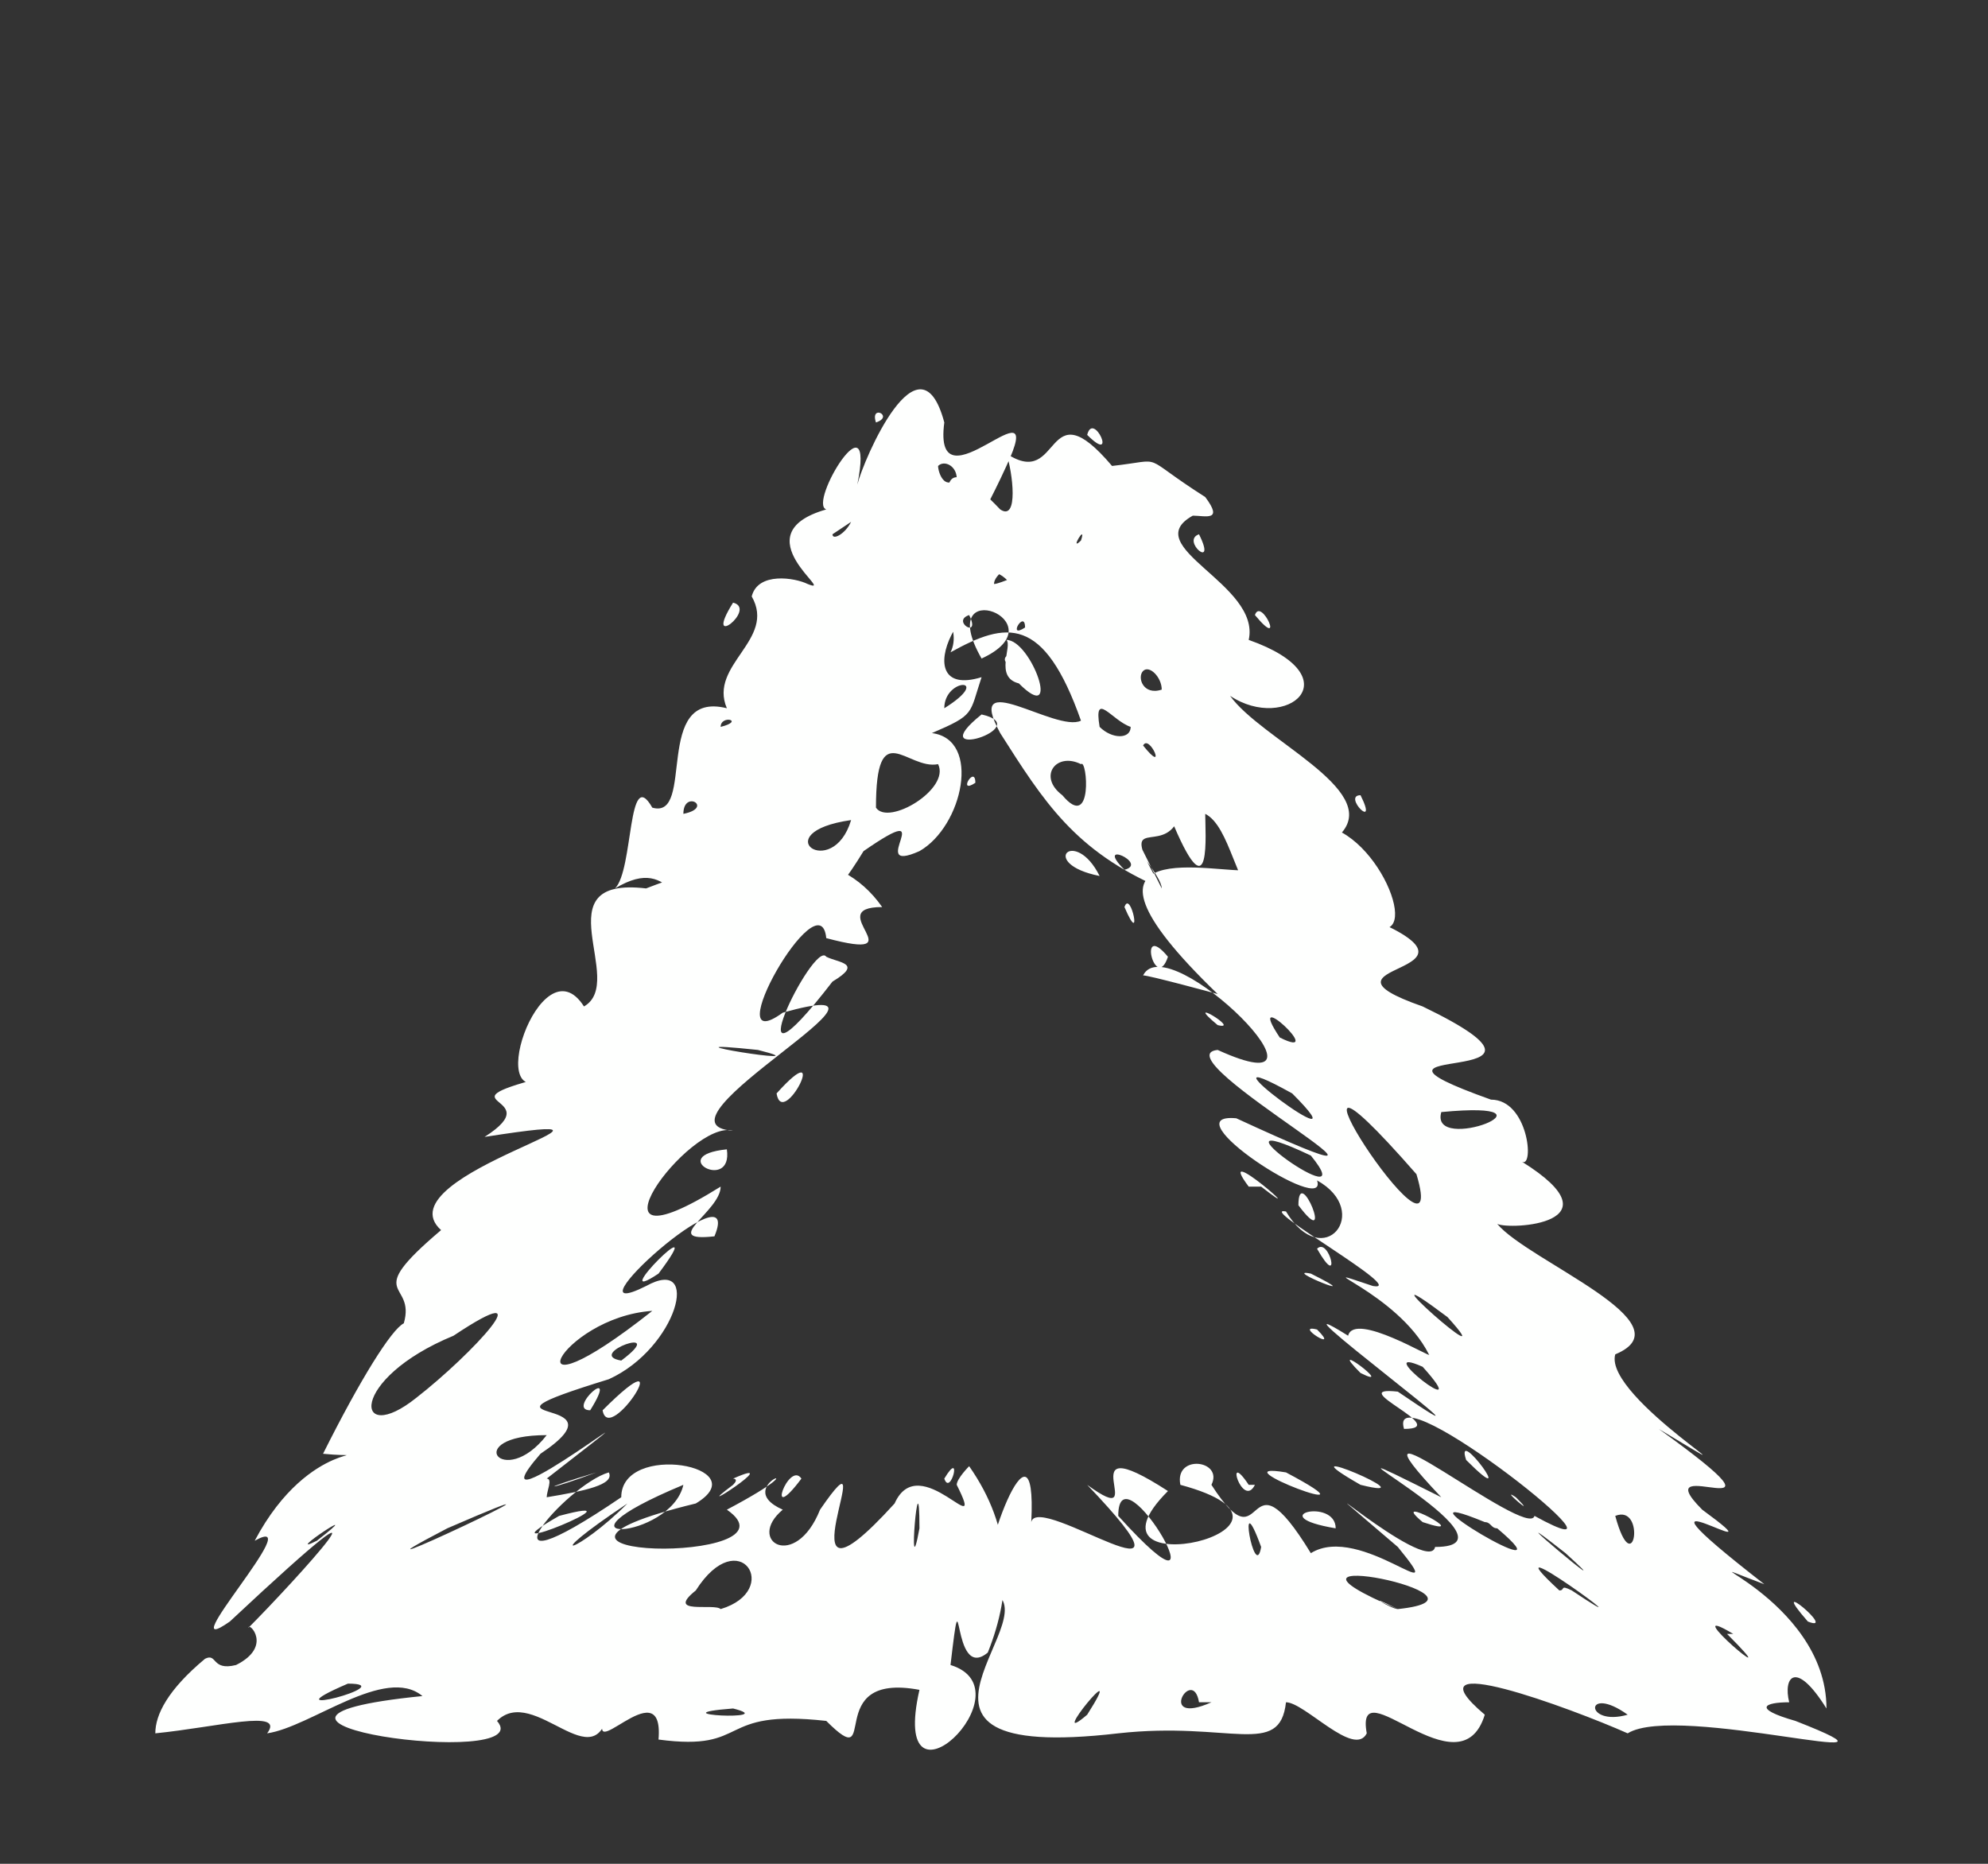 <?xml version="1.0" encoding="UTF-8" standalone="no"?><svg xmlns="http://www.w3.org/2000/svg" xmlns:xlink="http://www.w3.org/1999/xlink" clip-rule="evenodd" stroke-miterlimit="10" viewBox="0 0 32 30"><rect x="0" y="0" width="32" height="30" fill="#333333" stroke="none"/><desc>SVG generated by Keynote</desc><defs></defs><g transform="matrix(1.00, 0.00, -0.00, -1.00, 0.0, 30.0)"><path d="M 18.7 15.7 C 18.7 15.9 18.2 16.4 18.3 16.5 M 18.7 15.7 C 17.3 16.3 16.8 17.1 16.1 18.2 C 15.5 19.3 17.0 18.2 17.4 18.4 C 16.8 20.1 16.2 20.0 15.3 19.5 C 15.7 20.3 13.6 21.6 14.9 21.7 C 16.3 19.2 14.2 23.8 16.1 21.8 C 16.4 21.6 16.3 22.4 16.2 22.7 C 17.1 22.1 16.8 23.8 17.9 22.5 C 18.8 22.6 18.3 22.7 19.4 22.0 C 19.7 21.6 19.4 21.7 19.2 21.7 C 18.3 21.2 20.3 20.6 20.1 19.7 C 21.8 19.1 20.7 18.2 19.8 18.8 C 20.3 18.1 22.2 17.3 21.6 16.6 C 22.5 16.1 23.0 14.2 21.5 15.5 C 20.6 16.3 20.6 15.5 20.3 15.4 C 19.9 15.7 19.8 16.7 19.4 16.9 C 19.4 16.6 19.5 15.3 18.9 16.7 C 18.6 16.3 18.0 16.9 18.7 15.7 C 18.7 15.7 18.7 15.7 18.7 15.7 Z M 15.6 20.1 C 15.3 20.0 15.8 19.7 15.6 20.1 C 15.6 20.1 15.6 20.1 15.6 20.1 Z M 21.9 17.2 C 21.6 17.2 22.2 16.6 21.9 17.2 C 21.9 17.2 21.9 17.2 21.9 17.2 Z M 19.3 21.4 C 19.0 21.3 19.6 20.8 19.3 21.4 C 19.3 21.4 19.3 21.4 19.3 21.4 Z M 16.4 19.0 C 17.1 18.3 16.6 19.7 16.2 19.7 C 16.3 19.6 16.0 19.1 16.4 19.0 C 16.4 19.0 16.4 19.0 16.4 19.0 Z M 18.4 19.2 C 18.3 19.1 18.4 18.8 18.7 18.9 C 18.7 19.1 18.5 19.3 18.4 19.2 C 18.4 19.2 18.4 19.2 18.4 19.2 Z M 15.1 22.5 C 15.1 22.4 15.2 22.1 15.4 22.3 C 15.4 22.5 15.2 22.6 15.1 22.5 C 15.1 22.5 15.1 22.5 15.1 22.5 Z M 17.7 18.3 C 17.9 18.1 18.2 18.1 18.2 18.3 C 17.9 18.4 17.6 18.9 17.7 18.3 C 17.7 18.3 17.7 18.3 17.7 18.3 Z M 17.1 17.2 C 17.6 16.6 17.5 17.8 17.4 17.7 C 17.0 17.9 16.7 17.5 17.1 17.2 C 17.1 17.2 17.1 17.2 17.1 17.2 Z M 18.4 18.0 C 18.8 17.5 18.5 18.2 18.4 18.0 C 18.4 18.0 18.4 18.0 18.4 18.0 Z M 17.5 23.0 C 18.0 22.5 17.6 23.4 17.5 23.0 C 17.5 23.0 17.5 23.0 17.5 23.0 Z M 20.2 20.1 C 20.7 19.5 20.3 20.4 20.2 20.1 C 20.2 20.1 20.2 20.1 20.2 20.1 Z M 16.4 20.4 C 15.9 21.3 15.5 20.3 16.4 20.4 C 16.4 20.4 16.4 20.4 16.4 20.4 Z M 17.7 15.9 C 17.3 16.7 16.7 16.1 17.7 15.9 C 17.7 15.9 17.7 15.9 17.7 15.9 Z M 17.0 21.4 C 17.6 22.0 17.1 19.0 16.4 20.3 C 15.6 20.9 14.5 18.7 15.8 19.1 C 15.6 18.5 15.7 18.5 15.0 18.2 C 15.8 18.1 15.5 16.7 14.8 16.3 C 13.9 15.9 15.2 17.2 13.9 16.3 C 12.8 14.5 13.2 16.4 11.8 15.6 C 11.7 15.5 12.2 15.5 11.8 15.3 C 10.8 15.1 10.9 16.3 9.9 15.7 C 10.2 16.0 10.1 17.7 10.5 17.0 C 11.2 16.8 10.5 18.9 11.7 18.6 C 11.4 19.3 12.5 19.7 12.1 20.4 C 12.2 20.8 12.8 20.7 13.0 20.6 C 13.5 20.4 11.9 21.4 13.3 21.8 C 13.0 21.9 14.1 23.7 13.8 22.2 C 13.9 22.6 14.8 24.7 15.2 23.2 C 15.0 21.7 16.9 24.0 16.2 22.5 C 15.7 21.4 15.4 21.2 16.4 21.8 C 16.4 22.1 17.2 23.3 17.1 22.0 C 16.8 21.9 16.7 21.3 17.0 21.4 C 17.0 21.4 17.0 21.4 17.0 21.4 Z M 15.6 22.2 C 15.2 21.6 16.0 22.0 15.6 22.2 C 15.6 22.2 15.6 22.2 15.6 22.2 Z M 11.8 20.3 C 11.3 19.5 12.2 20.2 11.8 20.3 C 11.8 20.3 11.8 20.3 11.8 20.3 Z M 16.3 19.5 C 15.8 19.3 17.0 19.0 16.3 19.5 C 16.3 19.5 16.3 19.5 16.3 19.5 Z M 13.4 21.4 C 13.4 21.3 13.6 21.4 13.7 21.6 C 13.7 21.6 13.4 21.4 13.4 21.4 C 13.4 21.4 13.4 21.4 13.4 21.4 Z M 15.8 18.5 C 14.8 17.7 16.7 18.3 15.8 18.5 C 15.8 18.5 15.8 18.5 15.8 18.5 Z M 13.7 16.8 C 12.3 16.6 13.4 15.8 13.7 16.8 C 13.7 16.8 13.7 16.8 13.7 16.8 Z M 11.6 18.3 C 12.0 18.4 11.6 18.5 11.6 18.3 C 11.6 18.3 11.6 18.3 11.6 18.3 Z M 14.1 23.2 C 14.4 23.3 14.0 23.5 14.1 23.2 C 14.1 23.2 14.1 23.2 14.1 23.2 Z M 11.0 16.9 C 11.5 17.0 11.0 17.3 11.0 16.9 C 11.0 16.9 11.0 16.9 11.0 16.9 Z M 15.8 19.4 C 17.1 20.0 15.0 20.8 15.8 19.4 C 15.8 19.4 15.8 19.4 15.8 19.4 Z M 16.6 20.8 C 17.1 21.3 16.0 20.9 16.0 20.6 C 16.1 20.6 16.5 20.8 16.6 20.8 C 16.6 20.8 16.6 20.8 16.6 20.8 Z M 15.2 18.6 C 16.0 19.1 15.2 19.1 15.2 18.6 C 15.2 18.6 15.2 18.6 15.2 18.6 Z M 16.5 19.9 C 16.5 20.2 16.2 19.7 16.5 19.9 C 16.5 19.9 16.5 19.9 16.5 19.9 Z M 15.7 17.4 C 15.7 17.7 15.4 17.2 15.7 17.4 C 15.7 17.4 15.7 17.4 15.7 17.4 Z M 17.4 21.3 C 17.5 21.6 17.2 21.1 17.4 21.3 C 17.4 21.3 17.4 21.3 17.4 21.3 Z M 15.1 17.7 C 14.6 17.6 14.1 18.5 14.1 17.0 C 14.3 16.7 15.3 17.3 15.1 17.7 C 15.1 17.7 15.1 17.7 15.1 17.7 Z M 19.6 14.0 C 16.8 16.7 19.7 15.9 20.1 16.0 C 20.6 16.3 21.3 15.9 22.1 15.2 C 24.2 14.3 20.9 14.5 22.9 13.8 C 25.8 12.4 21.2 13.3 24.0 12.3 C 24.6 12.3 24.7 11.2 24.5 11.3 C 26.1 10.3 24.3 10.2 24.1 10.3 C 24.6 9.7 27.2 8.7 26.0 8.2 C 25.8 7.5 28.7 5.8 26.7 7.0 C 29.2 5.2 26.4 6.7 27.4 5.7 C 28.9 4.6 25.7 6.6 28.4 4.5 C 26.8 5.1 29.4 4.3 29.4 2.5 C 28.9 3.3 28.7 3.0 28.8 2.6 C 28.4 2.6 28.2 2.5 28.9 2.3 C 31.2 1.4 27.0 2.6 26.2 2.1 C 25.3 2.5 22.6 3.5 23.9 2.4 C 23.5 1.1 21.8 3.2 22.0 2.1 C 21.8 1.7 21.0 2.6 20.7 2.6 C 20.6 1.7 19.8 2.3 18.0 2.1 C 13.7 1.6 17.1 4.1 15.9 4.4 C 15.7 4.8 16.7 7.5 16.6 5.5 C 16.7 6.0 19.6 3.9 17.5 6.1 C 18.6 5.3 17.1 7.1 18.8 6.0 C 17.2 4.4 21.6 5.4 19.0 6.1 C 18.9 6.6 19.7 6.5 19.5 6.1 C 20.4 4.7 20.0 6.8 21.1 5.0 C 21.9 5.5 23.4 4.0 22.5 5.1 C 20.4 6.9 23.0 4.6 23.1 5.1 C 24.7 5.1 20.4 7.3 23.2 5.9 C 23.2 5.9 23.2 5.9 23.2 5.9 C 21.4 7.8 24.6 5.2 24.7 5.6 C 26.7 4.5 22.3 8.0 22.6 7.0 C 23.4 7.0 21.6 7.7 22.5 7.6 C 24.7 6.1 20.1 9.5 21.7 8.5 C 21.8 8.9 23.1 8.1 23.0 8.2 C 22.5 9.2 20.9 9.7 22.1 9.3 C 22.7 9.2 20.2 10.6 20.7 10.5 C 21.3 9.5 22.1 10.5 21.2 11.0 C 21.4 10.4 18.8 12.1 19.9 12.0 C 23.8 10.2 18.6 13.0 19.6 13.1 C 21.8 12.1 18.8 15.1 18.4 14.3 C 18.5 14.3 19.6 14.0 19.6 14.0 M 20.9 10.6 C 21.5 9.8 20.9 11.3 20.9 10.6 M 20.3 10.9 C 21.2 10.2 19.5 11.7 20.1 10.9 C 20.2 10.9 20.3 10.9 20.3 10.9 M 21.9 7.9 C 22.5 7.6 21.3 8.5 21.9 7.9 M 23.6 6.5 C 24.5 5.6 23.4 7.1 23.6 6.5 M 18.0 5.6 C 19.9 3.5 18.0 6.8 18.0 5.6 M 21.9 6.1 C 23.1 5.8 20.5 6.9 21.9 6.1 M 22.9 5.5 C 23.8 5.2 22.3 6.0 22.9 5.5 M 19.3 5.6 C 19.3 5.6 19.3 5.6 19.3 5.6 C 19.3 5.6 19.3 5.6 19.3 5.6 Z M 17.3 5.6 C 17.3 5.6 17.3 5.6 17.3 5.6 C 17.3 5.6 17.3 5.6 17.3 5.6 Z M 21.5 5.4 C 21.5 5.9 20.3 5.6 21.5 5.4 C 21.5 5.4 21.5 5.4 21.5 5.4 Z M 19.8 2.3 C 19.9 2.3 19.9 2.3 19.8 2.3 C 19.8 2.3 19.8 2.3 19.8 2.3 Z M 22.0 10.7 C 22.0 10.7 22.0 10.7 22.0 10.7 C 22.0 10.7 22.0 10.7 22.0 10.7 Z M 19.6 13.5 C 20.0 13.4 19.0 14.0 19.6 13.5 C 19.6 13.5 19.6 13.5 19.6 13.5 Z M 21.5 15.1 C 21.5 15.1 21.5 15.1 21.5 15.1 C 21.5 15.1 21.5 15.1 21.5 15.1 Z M 23.1 11.0 C 23.1 11.1 23.1 11.1 23.1 11.0 C 23.1 11.0 23.1 11.0 23.1 11.0 Z M 21.1 11.4 C 19.2 12.3 22.0 10.3 21.1 11.4 C 21.1 11.4 21.1 11.4 21.1 11.4 Z M 26.2 2.4 C 25.5 2.9 25.5 2.2 26.2 2.4 C 26.2 2.4 26.2 2.4 26.2 2.4 Z M 24.4 5.9 C 24.1 6.1 24.8 5.5 24.4 5.9 C 24.4 5.9 24.4 5.9 24.4 5.9 Z M 21.2 8.6 C 20.8 8.7 21.6 8.2 21.2 8.6 C 21.2 8.6 21.2 8.6 21.2 8.6 Z M 19.2 13.6 C 19.1 13.5 19.1 13.5 19.2 13.6 C 19.2 13.6 19.2 13.6 19.2 13.6 Z M 20.8 12.4 C 19.0 13.4 22.1 11.1 20.8 12.4 C 20.8 12.4 20.8 12.4 20.8 12.4 Z M 20.6 13.3 C 21.4 12.9 20.0 14.2 20.6 13.3 M 23.2 12.1 C 23.0 11.4 25.3 12.3 23.2 12.1 C 23.2 12.1 23.2 12.1 23.2 12.1 Z M 26.3 7.3 C 26.4 7.2 26.4 7.2 26.3 7.3 C 26.3 7.3 26.3 7.3 26.3 7.3 Z M 21.2 9.9 C 21.6 9.2 21.4 10.1 21.2 9.9 C 21.2 9.9 21.2 9.9 21.2 9.9 Z M 18.1 15.4 C 18.4 14.7 18.2 15.7 18.1 15.4 C 18.1 15.4 18.1 15.4 18.1 15.4 Z M 26.0 5.6 C 26.3 4.5 26.5 5.8 26.0 5.6 C 26.0 5.6 26.0 5.6 26.0 5.6 Z M 22.4 5.0 C 22.4 4.9 22.4 4.9 22.4 5.0 C 22.4 5.0 22.4 5.0 22.4 5.0 Z M 21.1 5.4 C 21.1 5.4 21.1 5.4 21.1 5.4 C 21.1 5.4 21.1 5.4 21.1 5.4 Z M 18.7 4.3 C 18.6 4.2 18.6 4.2 18.7 4.3 C 18.7 4.3 18.7 4.3 18.7 4.3 Z M 20.0 5.9 C 20.0 5.9 20.0 5.9 20.0 5.9 C 20.0 5.9 20.0 5.9 20.0 5.9 Z M 18.3 5.7 C 18.3 5.6 18.3 5.6 18.3 5.7 C 18.3 5.7 18.3 5.7 18.3 5.7 Z M 18.1 6.6 C 18.0 6.6 18.0 6.6 18.1 6.6 C 18.1 6.6 18.1 6.6 18.1 6.6 Z M 28.8 1.8 C 28.7 1.7 28.7 1.7 28.8 1.8 C 28.8 1.8 28.8 1.8 28.8 1.8 Z M 19.2 12.6 C 19.4 12.5 19.4 12.5 19.2 12.6 C 19.2 12.6 19.2 12.6 19.2 12.6 Z M 18.7 5.2 C 18.7 5.2 18.7 5.2 18.7 5.2 C 18.7 5.2 18.7 5.2 18.7 5.2 Z M 25.3 4.4 C 26.8 3.4 23.8 5.6 25.1 4.4 C 25.2 4.4 25.1 4.5 25.3 4.4 M 26.7 2.8 C 26.8 2.8 26.8 2.8 26.7 2.8 C 26.7 2.8 26.7 2.8 26.7 2.8 Z M 28.6 3.7 C 28.7 3.7 28.7 3.7 28.6 3.7 C 28.6 3.7 28.6 3.7 28.6 3.7 Z M 20.1 6.1 C 19.7 6.7 20.0 5.7 20.2 6.1 M 19.3 2.6 C 19.2 3.2 18.6 2.2 19.5 2.6 M 18.1 16.0 C 18.5 16.1 17.6 16.5 18.1 16.0 M 29.1 3.9 C 29.6 3.7 28.4 4.7 29.1 3.9 M 27.9 3.7 C 26.9 4.3 28.9 2.6 27.8 3.7 M 21.8 2.7 C 21.7 2.7 21.7 2.7 21.8 2.7 C 21.8 2.7 21.8 2.7 21.8 2.7 Z M 21.9 8.9 C 21.9 8.8 21.9 8.8 21.9 8.9 C 21.9 8.9 21.9 8.9 21.9 8.9 Z M 25.2 5.0 C 23.8 6.1 26.3 4.0 25.2 5.0 M 23.3 8.8 C 21.7 10.0 24.3 7.7 23.3 8.8 M 17.5 2.4 C 18.2 3.5 16.8 1.8 17.5 2.4 M 20.3 5.1 C 19.9 6.2 20.2 4.5 20.3 5.1 M 22.9 8.0 C 22.0 8.4 23.8 7.0 22.9 8.0 M 18.8 14.6 C 18.3 15.2 18.6 14.0 18.8 14.6 M 24.2 2.6 C 24.2 2.6 24.2 2.6 24.2 2.6 C 24.2 2.6 24.2 2.6 24.2 2.6 Z M 25.3 11.1 C 25.4 11.1 25.4 11.1 25.3 11.1 C 25.3 11.1 25.3 11.1 25.3 11.1 Z M 16.1 6.0 C 16.1 5.9 16.1 5.9 16.1 6.0 C 16.1 6.0 16.1 6.0 16.1 6.0 Z M 21.1 4.6 C 21.2 4.5 21.2 4.5 21.1 4.6 C 21.1 4.6 21.1 4.6 21.1 4.6 Z M 17.2 6.1 C 17.2 6.0 17.2 6.0 17.2 6.1 C 17.2 6.1 17.2 6.1 17.2 6.1 Z M 24.5 3.8 C 24.5 3.7 24.5 3.7 24.5 3.8 C 24.5 3.8 24.5 3.8 24.5 3.8 Z M 21.2 6.5 C 21.2 6.5 21.2 6.5 21.2 6.5 C 21.2 6.5 21.2 6.5 21.2 6.5 Z M 23.8 6.1 C 23.8 6.1 23.8 6.1 23.8 6.1 C 23.8 6.1 23.8 6.1 23.8 6.1 Z M 20.7 6.3 C 19.5 6.5 22.4 5.4 20.7 6.3 C 20.7 6.3 20.7 6.3 20.7 6.3 Z M 27.0 3.6 C 27.0 3.5 27.0 3.5 27.0 3.6 C 27.0 3.6 27.0 3.6 27.0 3.6 Z M 23.9 5.5 C 23.9 5.5 23.9 5.5 23.9 5.5 C 22.2 6.2 25.4 4.3 24.1 5.4 C 24.0 5.4 24.0 5.5 23.9 5.5 M 21.1 9.5 C 20.6 9.6 22.1 9.0 21.1 9.5 M 25.5 8.8 C 25.6 8.8 25.6 8.8 25.5 8.8 C 25.5 8.8 25.5 8.8 25.5 8.8 Z M 25.4 8.5 C 25.5 8.4 25.5 8.4 25.4 8.5 C 25.4 8.5 25.4 8.5 25.4 8.5 Z M 20.4 10.4 C 20.4 10.4 20.4 10.4 20.4 10.4 C 20.4 10.4 20.4 10.4 20.4 10.4 Z M 26.9 7.8 C 27.0 7.7 27.0 7.7 26.9 7.8 C 26.9 7.8 26.9 7.8 26.9 7.8 Z M 21.7 6.5 C 21.7 6.4 21.7 6.4 21.7 6.5 C 21.7 6.5 21.7 6.5 21.7 6.5 Z M 16.6 6.5 C 16.6 6.5 16.6 6.5 16.6 6.5 C 16.6 6.5 16.6 6.5 16.6 6.5 Z M 22.5 13.7 C 22.6 13.7 22.6 13.7 22.5 13.7 C 22.5 13.7 22.5 13.7 22.5 13.7 Z M 22.6 5.4 C 22.6 5.3 22.6 5.3 22.6 5.4 C 22.6 5.4 22.6 5.4 22.6 5.4 Z M 24.7 10.0 C 24.8 10.0 24.8 10.0 24.7 10.0 C 24.7 10.0 24.7 10.0 24.7 10.0 Z M 22.7 5.6 C 22.7 5.6 22.7 5.6 22.7 5.6 C 22.7 5.6 22.7 5.6 22.7 5.6 Z M 24.8 2.4 C 24.8 2.4 24.8 2.4 24.8 2.4 C 24.8 2.4 24.8 2.4 24.8 2.4 Z M 23.0 1.8 C 23.0 1.8 23.0 1.8 23.0 1.8 C 23.0 1.8 23.0 1.8 23.0 1.8 Z M 22.8 4.3 C 22.8 4.3 22.8 4.3 22.8 4.3 C 22.8 4.3 22.8 4.3 22.8 4.3 Z M 22.8 11.1 C 20.0 14.3 23.4 9.1 22.8 11.1 M 22.5 4.1 C 24.4 4.3 19.9 5.2 22.5 4.1 C 21.9 4.4 22.4 4.1 22.5 4.1 M 15.6 6.4 C 16.3 5.4 16.3 4.4 15.9 3.4 C 15.3 2.9 15.5 4.9 15.3 3.2 C 16.6 2.8 14.3 0.6 14.8 2.8 C 13.2 3.1 14.2 1.4 13.3 2.3 C 11.5 2.5 12.1 1.8 10.6 2.0 C 10.7 3.2 9.3 1.4 9.8 2.5 C 9.6 1.3 8.6 2.9 8.0 2.3 C 8.7 1.5 2.8 2.3 6.8 2.7 C 6.2 3.2 5.0 2.2 4.3 2.1 C 4.6 2.5 3.5 2.2 2.5 2.1 C 2.5 2.4 2.7 2.8 3.3 3.3 C 3.5 3.4 3.4 3.1 3.8 3.2 C 4.4 3.5 4.0 3.9 4.0 3.8 C 4.7 4.5 6.8 6.8 3.7 3.9 C 2.7 3.2 5.0 5.7 4.1 5.2 C 5.0 6.9 6.2 6.5 5.2 6.6 C 5.8 7.8 6.3 8.6 6.5 8.7 C 6.7 9.4 5.8 9.1 7.1 10.2 C 6.1 11.1 11.0 12.2 7.8 11.7 C 8.9 12.4 6.9 12.2 8.9 12.7 C 7.7 11.9 8.7 14.9 9.4 13.8 C 10.1 14.2 8.7 15.9 10.4 15.7 C 12.2 16.4 13.5 16.4 14.2 15.4 C 13.2 15.4 14.8 14.5 13.3 14.9 C 13.2 15.9 11.5 12.9 12.6 13.7 C 15.1 14.4 10.3 11.9 11.8 11.8 C 11.1 12.0 9.2 9.4 11.6 10.9 C 11.6 10.5 10.6 10.0 11.5 10.1 C 12.0 11.3 9.0 8.6 10.4 9.3 C 11.3 9.8 10.9 8.3 9.8 7.8 C 7.2 7.0 10.2 7.6 8.7 6.6 C 7.4 5.1 11.5 8.3 8.8 6.2 C 8.9 6.2 8.8 6.0 8.8 5.9 C 9.4 6.0 9.9 6.1 9.8 6.3 C 9.1 6.1 7.5 4.2 10.0 5.9 C 10.0 6.8 12.2 6.4 11.2 5.8 C 7.5 4.9 13.0 4.8 11.7 5.7 C 13.4 6.6 11.7 6.1 12.6 5.7 C 12.0 5.2 12.8 4.7 13.2 5.7 C 14.3 7.3 12.4 3.6 14.4 5.8 C 14.8 6.7 15.9 5.1 15.4 6.1 C 15.4 6.2 15.6 6.4 15.6 6.4 M 15.2 6.2 C 15.3 5.9 15.5 6.7 15.2 6.2 M 15.3 5.9 C 15.3 5.9 15.3 5.9 15.3 5.9 C 15.3 5.9 15.3 5.9 15.3 5.9 Z M 12.8 5.6 C 12.8 5.7 12.8 5.7 12.8 5.6 C 12.8 5.6 12.8 5.6 12.8 5.6 Z M 6.2 1.7 C 6.3 1.7 6.3 1.7 6.2 1.7 C 6.2 1.7 6.2 1.7 6.2 1.7 Z M 11.0 5.5 C 11.0 5.5 11.0 5.5 11.0 5.5 C 11.0 5.5 11.0 5.5 11.0 5.5 Z M 13.5 5.4 C 13.5 5.4 13.5 5.4 13.5 5.4 C 13.5 5.4 13.5 5.4 13.5 5.4 Z M 11.8 6.1 C 11.0 5.5 12.7 6.6 11.8 6.2 C 11.8 6.2 11.9 6.2 11.8 6.1 M 10.2 6.4 C 10.0 6.3 10.0 6.3 10.2 6.4 M 5.0 7.5 C 4.9 7.5 4.9 7.5 5.0 7.5 M 12.1 10.8 C 12.0 10.9 12.0 10.9 12.1 10.8 M 9.5 7.3 C 10.0 8.1 9.1 7.3 9.5 7.3 M 12.5 12.4 C 12.6 11.8 13.4 13.4 12.5 12.4 M 13.4 13.3 C 13.4 13.4 13.4 13.4 13.4 13.3 M 11.1 9.5 C 11.1 9.5 11.1 9.5 11.1 9.5 C 11.1 9.5 11.1 9.5 11.1 9.5 Z M 9.7 7.3 C 9.8 6.7 11.0 8.6 9.7 7.3 M 12.9 6.2 C 12.7 6.5 12.3 5.4 12.9 6.2 M 13.6 5.9 C 13.6 5.8 13.6 5.8 13.6 5.9 C 13.6 5.9 13.6 5.9 13.6 5.9 Z M 11.9 11.1 C 11.8 11.0 11.8 11.0 11.9 11.1 C 11.9 11.1 11.9 11.1 11.9 11.1 Z M 12.5 12.1 C 12.5 12.1 12.5 12.1 12.5 12.1 C 12.5 12.1 12.5 12.1 12.5 12.1 Z M 7.7 12.3 C 7.7 12.3 7.7 12.3 7.7 12.3 C 7.7 12.3 7.7 12.3 7.7 12.3 Z M 11.6 4.1 C 12.6 4.4 11.9 5.5 11.2 4.4 C 10.7 4.0 11.5 4.2 11.6 4.1 M 7.2 5.4 C 4.9 4.2 10.2 6.7 7.2 5.4 M 12.2 13.1 C 10.3 13.3 13.4 12.8 12.2 13.1 M 13.3 14.6 C 13.1 14.9 11.7 12.0 13.4 14.2 C 13.9 14.5 13.5 14.5 13.3 14.6 M 9.0 5.6 C 7.6 4.8 10.5 6.0 9.0 5.6 M 6.7 7.5 C 7.6 8.2 8.8 9.5 7.3 8.5 C 5.6 7.8 5.7 6.7 6.7 7.5 M 14.8 5.4 C 14.8 6.7 14.6 4.3 14.8 5.4 M 12.0 5.3 C 12.1 5.3 12.1 5.3 12.0 5.3 C 12.0 5.3 12.0 5.3 12.0 5.3 Z M 11.2 5.5 C 11.0 5.4 11.0 5.4 11.2 5.5 M 14.8 6.5 C 14.7 6.4 14.7 6.4 14.8 6.5 M 8.7 8.4 C 8.6 8.4 8.6 8.4 8.7 8.4 M 8.8 6.9 C 7.4 6.9 8.1 6.0 8.8 6.9 M 5.6 2.9 C 4.2 2.3 6.5 2.9 5.6 2.9 M 10.5 8.9 C 9.0 8.8 8.1 7.0 10.5 8.9 M 8.8 6.5 C 8.8 6.5 8.8 6.5 8.8 6.5 C 8.8 6.5 8.8 6.5 8.8 6.5 Z M 6.6 7.7 C 6.6 7.7 6.6 7.7 6.6 7.7 C 6.6 7.7 6.6 7.7 6.6 7.7 Z M 6.9 8.1 C 6.8 8.1 6.8 8.1 6.9 8.1 C 6.9 8.1 6.9 8.1 6.9 8.1 Z M 11.2 9.9 C 11.1 9.8 11.1 9.8 11.2 9.9 C 11.2 9.9 11.2 9.9 11.2 9.9 Z M 11.8 2.5 C 10.5 2.4 12.6 2.3 11.8 2.5 C 11.8 2.5 11.8 2.5 11.8 2.5 Z M 11.0 6.1 C 8.6 5.1 10.8 5.2 11.0 6.1 C 11.0 6.1 11.0 6.1 11.0 6.1 Z M 7.4 4.5 C 7.3 4.4 7.3 4.4 7.4 4.5 C 7.4 4.5 7.4 4.5 7.4 4.5 Z M 11.4 9.1 C 11.3 9.0 11.3 9.0 11.4 9.1 C 11.4 9.1 11.4 9.1 11.4 9.1 Z M 11.1 2.3 C 11.0 2.2 11.0 2.2 11.1 2.3 C 11.1 2.3 11.1 2.3 11.1 2.3 Z M 11.3 11.5 C 11.2 11.5 11.2 11.5 11.3 11.5 C 11.3 11.5 11.3 11.5 11.3 11.5 Z M 5.1 5.2 C 6.0 5.9 4.5 4.9 5.1 5.2 C 5.1 5.2 5.1 5.2 5.1 5.2 Z M 5.7 6.5 C 5.8 6.6 5.8 6.6 5.7 6.5 C 5.7 6.5 5.7 6.5 5.7 6.5 Z M 13.7 13.6 C 13.7 13.7 13.7 13.7 13.7 13.6 C 13.7 13.6 13.7 13.6 13.7 13.6 Z M 5.9 9.3 C 6.0 9.4 6.0 9.4 5.9 9.3 C 5.9 9.3 5.9 9.3 5.9 9.3 Z M 8.5 11.2 C 8.5 11.1 8.5 11.1 8.5 11.2 C 8.5 11.2 8.5 11.2 8.5 11.2 Z M 10.6 9.5 C 11.5 10.7 9.7 8.9 10.6 9.5 C 10.6 9.5 10.6 9.5 10.6 9.5 Z M 10.7 14.5 C 10.7 14.5 10.7 14.5 10.7 14.5 C 10.7 14.5 10.7 14.5 10.7 14.5 Z M 13.1 15.4 C 13.1 15.4 13.1 15.4 13.1 15.4 C 13.1 15.4 13.1 15.4 13.1 15.4 Z M 14.4 15.8 C 14.3 15.8 14.3 15.8 14.4 15.8 C 14.4 15.8 14.4 15.8 14.4 15.8 Z M 9.3 3.7 C 9.4 3.7 9.4 3.7 9.3 3.7 C 9.3 3.7 9.3 3.7 9.3 3.7 Z M 12.5 6.4 C 12.5 6.4 12.5 6.4 12.5 6.4 C 12.5 6.4 12.5 6.4 12.5 6.4 Z M 11.5 6.5 C 11.5 6.6 11.5 6.6 11.5 6.5 C 11.5 6.5 11.5 6.5 11.5 6.5 Z M 8.1 2.0 C 8.2 2.0 8.2 2.0 8.1 2.0 C 8.1 2.0 8.1 2.0 8.1 2.0 Z M 7.6 6.7 C 7.6 6.8 7.6 6.8 7.6 6.7 C 7.6 6.7 7.6 6.7 7.6 6.7 Z M 6.2 6.5 C 6.2 6.5 6.2 6.5 6.2 6.5 C 6.2 6.5 6.2 6.5 6.2 6.5 Z M 3.0 3.7 C 3.0 3.7 3.0 3.7 3.0 3.7 C 3.0 3.7 3.0 3.7 3.0 3.7 Z M 5.0 6.3 C 5.0 6.3 5.0 6.3 5.0 6.3 C 5.0 6.3 5.0 6.3 5.0 6.3 Z M 14.5 2.5 C 14.5 2.5 14.5 2.5 14.5 2.5 C 14.5 2.5 14.5 2.5 14.5 2.5 Z M 15.1 4.6 C 15.1 4.6 15.1 4.6 15.1 4.6 C 15.1 4.6 15.1 4.6 15.1 4.6 Z M 10.0 8.1 C 10.8 8.7 9.4 8.2 10.0 8.1 M 8.5 5.8 C 8.4 5.8 8.4 5.8 8.5 5.8 C 8.5 5.8 8.5 5.8 8.5 5.8 Z M 11.7 11.5 C 10.7 11.4 11.8 10.8 11.7 11.5 C 11.7 11.5 11.7 11.5 11.7 11.5 Z M 6.1 8.4 C 6.1 8.4 6.1 8.4 6.1 8.4 C 6.1 8.4 6.1 8.4 6.1 8.4 Z M 7.0 9.3 C 6.9 9.3 6.9 9.3 7.0 9.3 C 7.0 9.3 7.0 9.3 7.0 9.3 Z M 11.9 13.7 C 11.8 13.8 11.8 13.8 11.9 13.7 M 9.6 6.3 C 9.6 6.3 9.6 6.3 9.6 6.3 C 8.6 6.0 8.8 6.0 9.6 6.3 C 9.6 6.3 9.6 6.3 9.6 6.3 M 12.1 12.2 C 12.0 12.2 12.0 12.2 12.1 12.2 C 12.1 12.2 12.1 12.2 12.1 12.2 Z M 12.9 14.5 C 12.8 14.5 12.8 14.5 12.9 14.5 C 12.9 14.5 12.9 14.5 12.9 14.5 Z M 10.1 5.8 C 8.6 4.8 9.3 5.0 10.1 5.8 M 13.8 5.5 C 13.7 5.4 13.7 5.4 13.8 5.5 C 13.8 5.5 13.8 5.5 13.8 5.5 Z M 13.8 5.5 " fill="#FEFFFE"></path></g></svg>